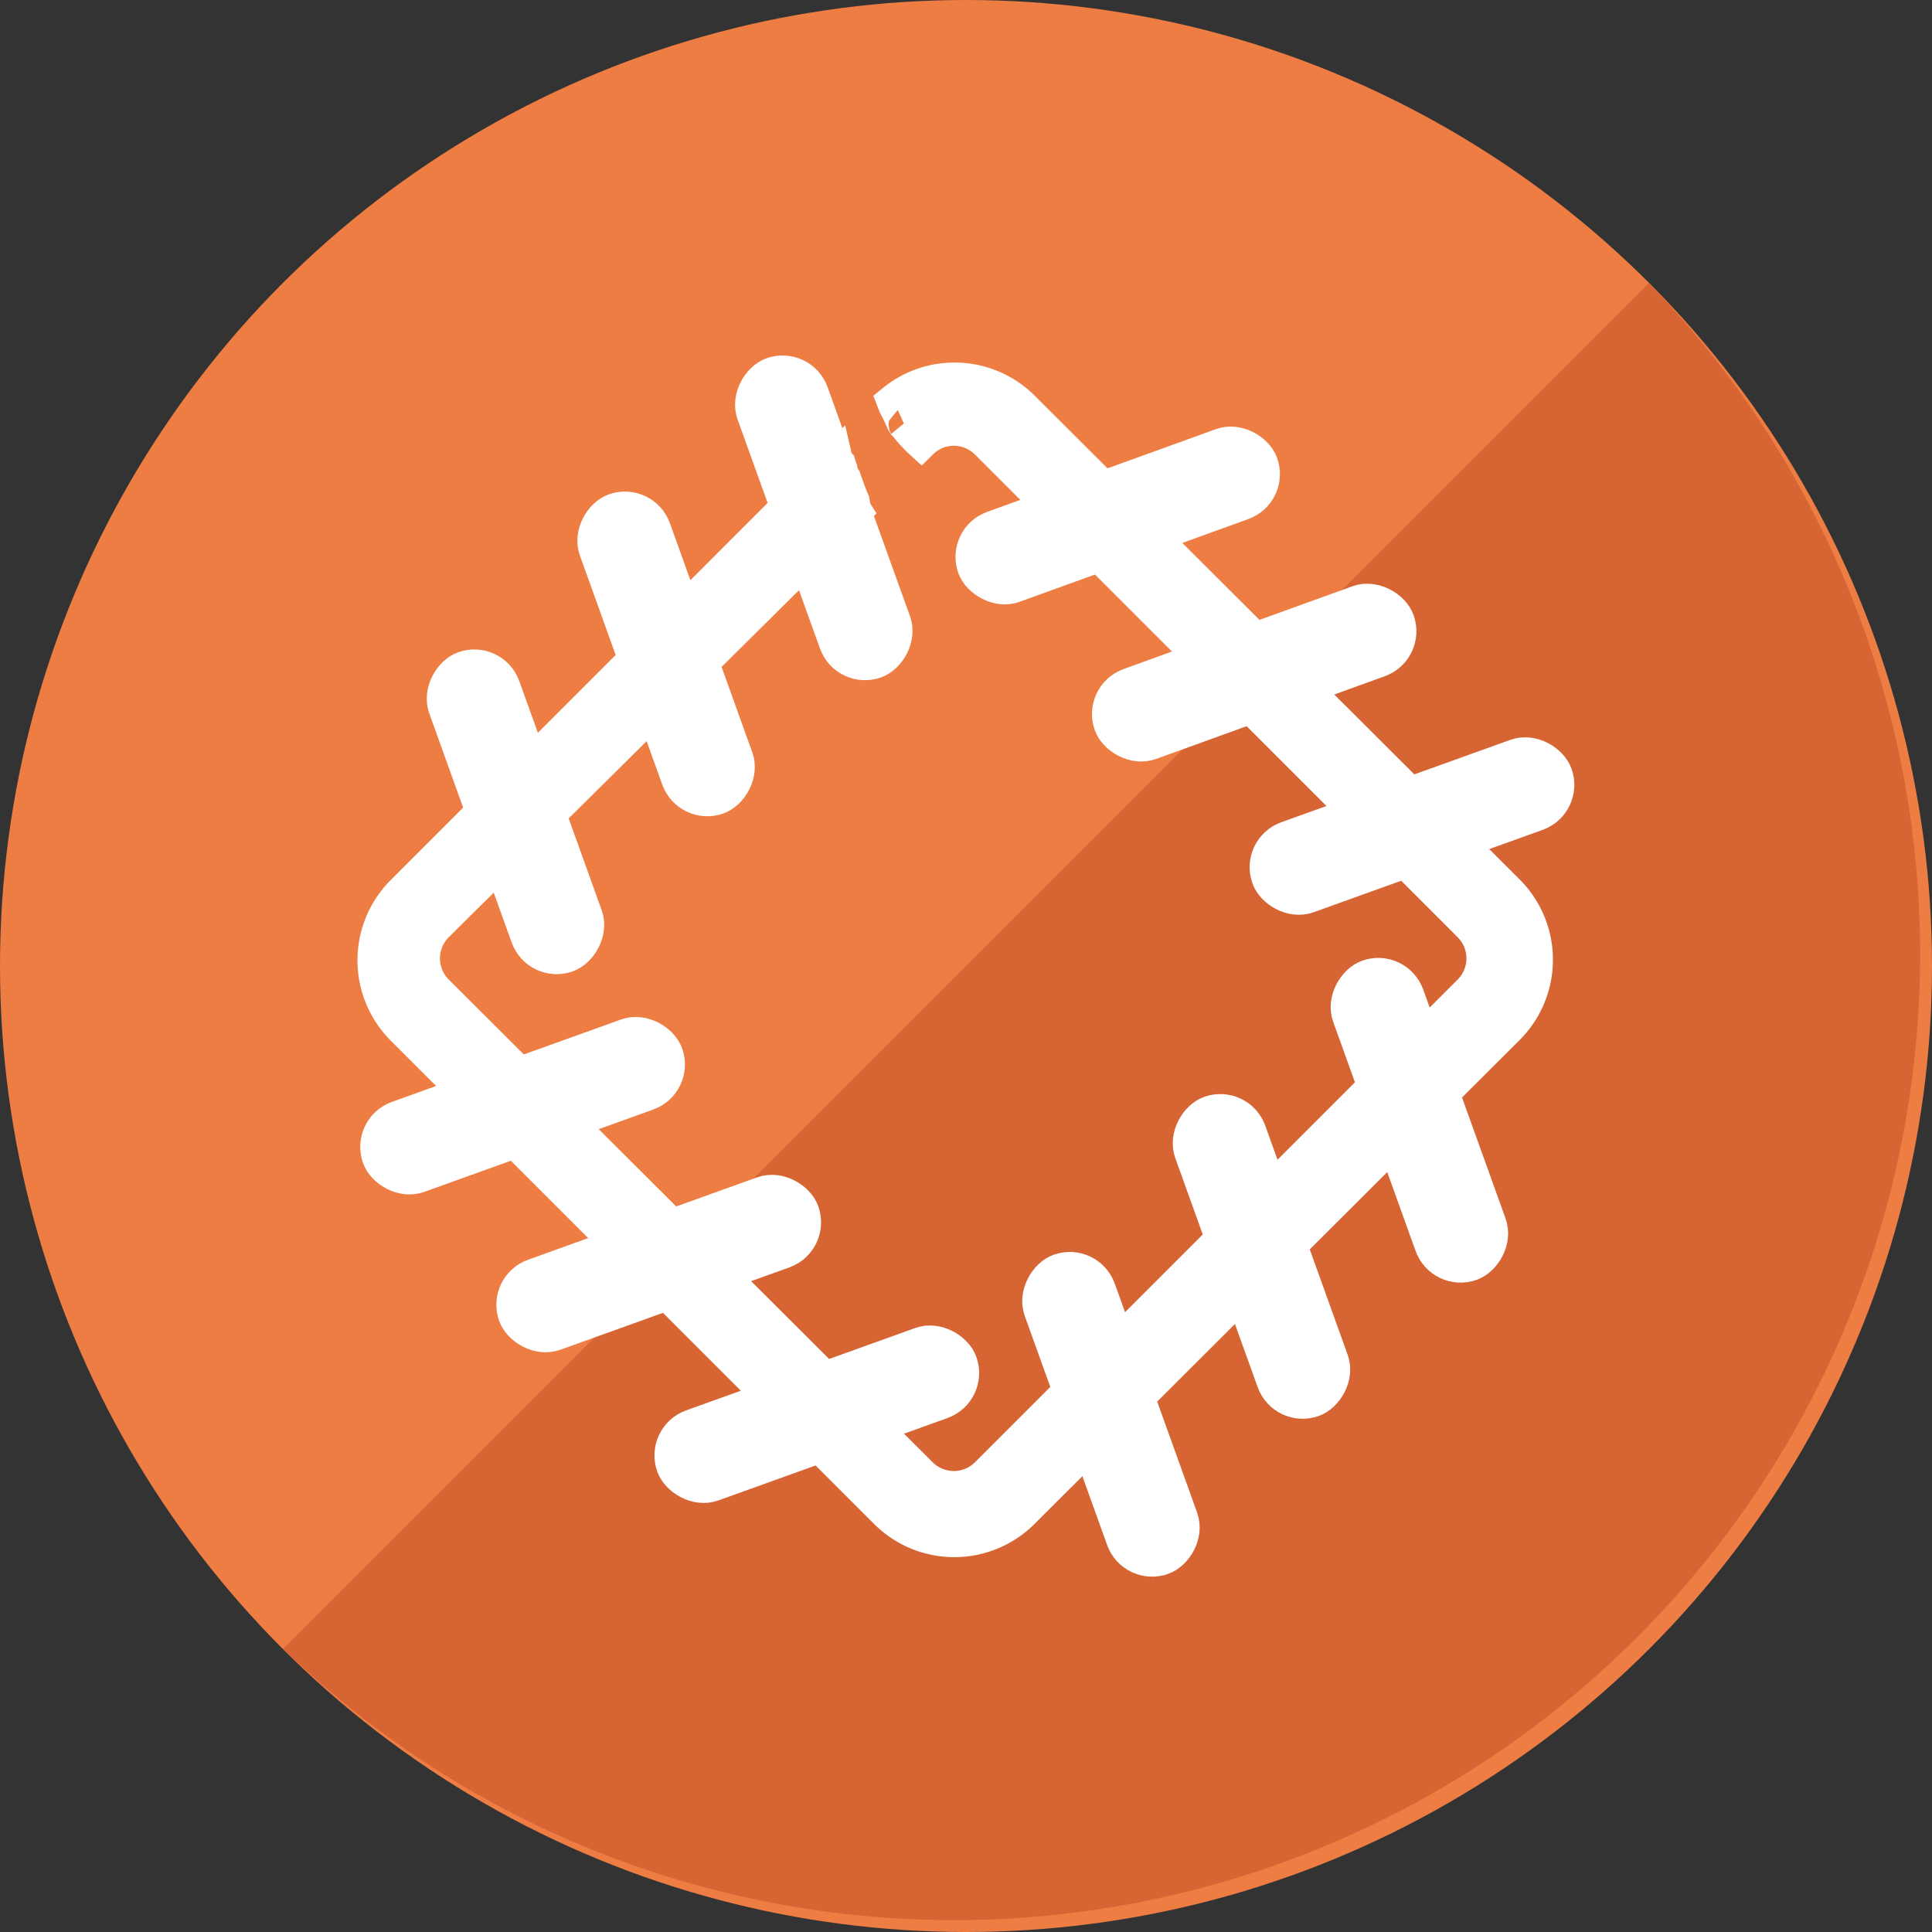 <svg xmlns="http://www.w3.org/2000/svg" viewBox="0 0 80 80"><rect x="0" y="0" width="80" height="80" fill="#333333" stroke="none"/><defs><style>.cls-1{fill:#ee7d44;}.cls-2{fill:#d76534;}.cls-3{fill:#fff;stroke:#fff;stroke-miterlimit:10;stroke-width:1.4px;}</style></defs><g id="圖層_2" data-name="圖層 2"><g id="圖層_1-2" data-name="圖層 1"><circle class="cls-1" cx="40" cy="40" r="40"/><path class="cls-2" d="M68.28,11.72,11.72,68.28A40,40,0,0,0,68.28,11.72Z"/><path class="cls-3" d="M62.45,36.93l-20.05-20A4,4,0,0,0,37,16.61l.07.18c.11.2.21.41.3.62s.17.22.09.13l.2.26,0,0a2,2,0,0,0,.17.19l.2.21.12.11a1.9,1.9,0,0,1,1.35-.55,1.93,1.93,0,0,1,1.36.56l20,20a1.94,1.94,0,0,1,0,2.73l-20,20a1.94,1.94,0,0,1-2.73,0l-20.05-20a1.94,1.94,0,0,1,0-2.73L35.4,21.16h0a.51.51,0,0,1-.07-.17l0-.12c0-.05-.05-.11-.07-.17a.13.13,0,0,1,0-.06c-.08-.18-.14-.37-.21-.55a2.67,2.67,0,0,1-.09-.26,1,1,0,0,1-.15-.34.11.11,0,0,0,0-.05,1.5,1.5,0,0,1-.07-.2s0,0,0,0v0h0A.47.47,0,0,1,34.6,19L16.68,36.93a4,4,0,0,0,0,5.67l20,20a4,4,0,0,0,5.67,0l20.05-20A4,4,0,0,0,62.45,36.93Z"/><rect class="cls-3" x="27.8" y="20.16" width="12.64" height="2.56" rx="1.28" transform="translate(42.74 -17.92) rotate(70.22)"/><rect class="cls-3" x="21.26" y="25.8" width="12.64" height="2.56" rx="1.28" transform="translate(43.73 -8.04) rotate(70.22)"/><rect class="cls-3" x="15.02" y="32.33" width="12.64" height="2.56" rx="1.28" transform="translate(45.75 2.16) rotate(70.22)"/><rect class="cls-3" x="52.45" y="45.1" width="12.64" height="2.56" rx="1.28" transform="translate(82.53 -24.61) rotate(70.22)"/><rect class="cls-3" x="45.91" y="50.75" width="12.64" height="2.56" rx="1.28" transform="translate(83.52 -14.73) rotate(70.22)"/><rect class="cls-3" x="39.68" y="57.28" width="12.64" height="2.56" rx="1.28" transform="translate(85.54 -4.54) rotate(70.22)"/><rect class="cls-3" x="39.97" y="20.16" width="12.64" height="2.56" rx="1.28" transform="matrix(0.94, -0.34, 0.34, 0.94, -4.52, 16.93)"/><rect class="cls-3" x="45.62" y="26.69" width="12.64" height="2.56" rx="1.28" transform="matrix(0.94, -0.34, 0.34, 0.94, -6.4, 19.22)"/><rect class="cls-3" x="52.15" y="32.93" width="12.64" height="2.56" rx="1.28" transform="translate(-8.13 21.8) rotate(-19.78)"/><rect class="cls-3" x="15.32" y="44.51" width="12.64" height="2.56" rx="1.28" transform="translate(-14.22 10.02) rotate(-19.78)"/><rect class="cls-3" x="20.96" y="51.04" width="12.64" height="2.56" rx="1.28" transform="translate(-16.1 12.32) rotate(-19.78)"/><rect class="cls-3" x="27.5" y="57.28" width="12.64" height="2.56" rx="1.28" transform="translate(-17.82 14.9) rotate(-19.78)"/></g></g></svg>